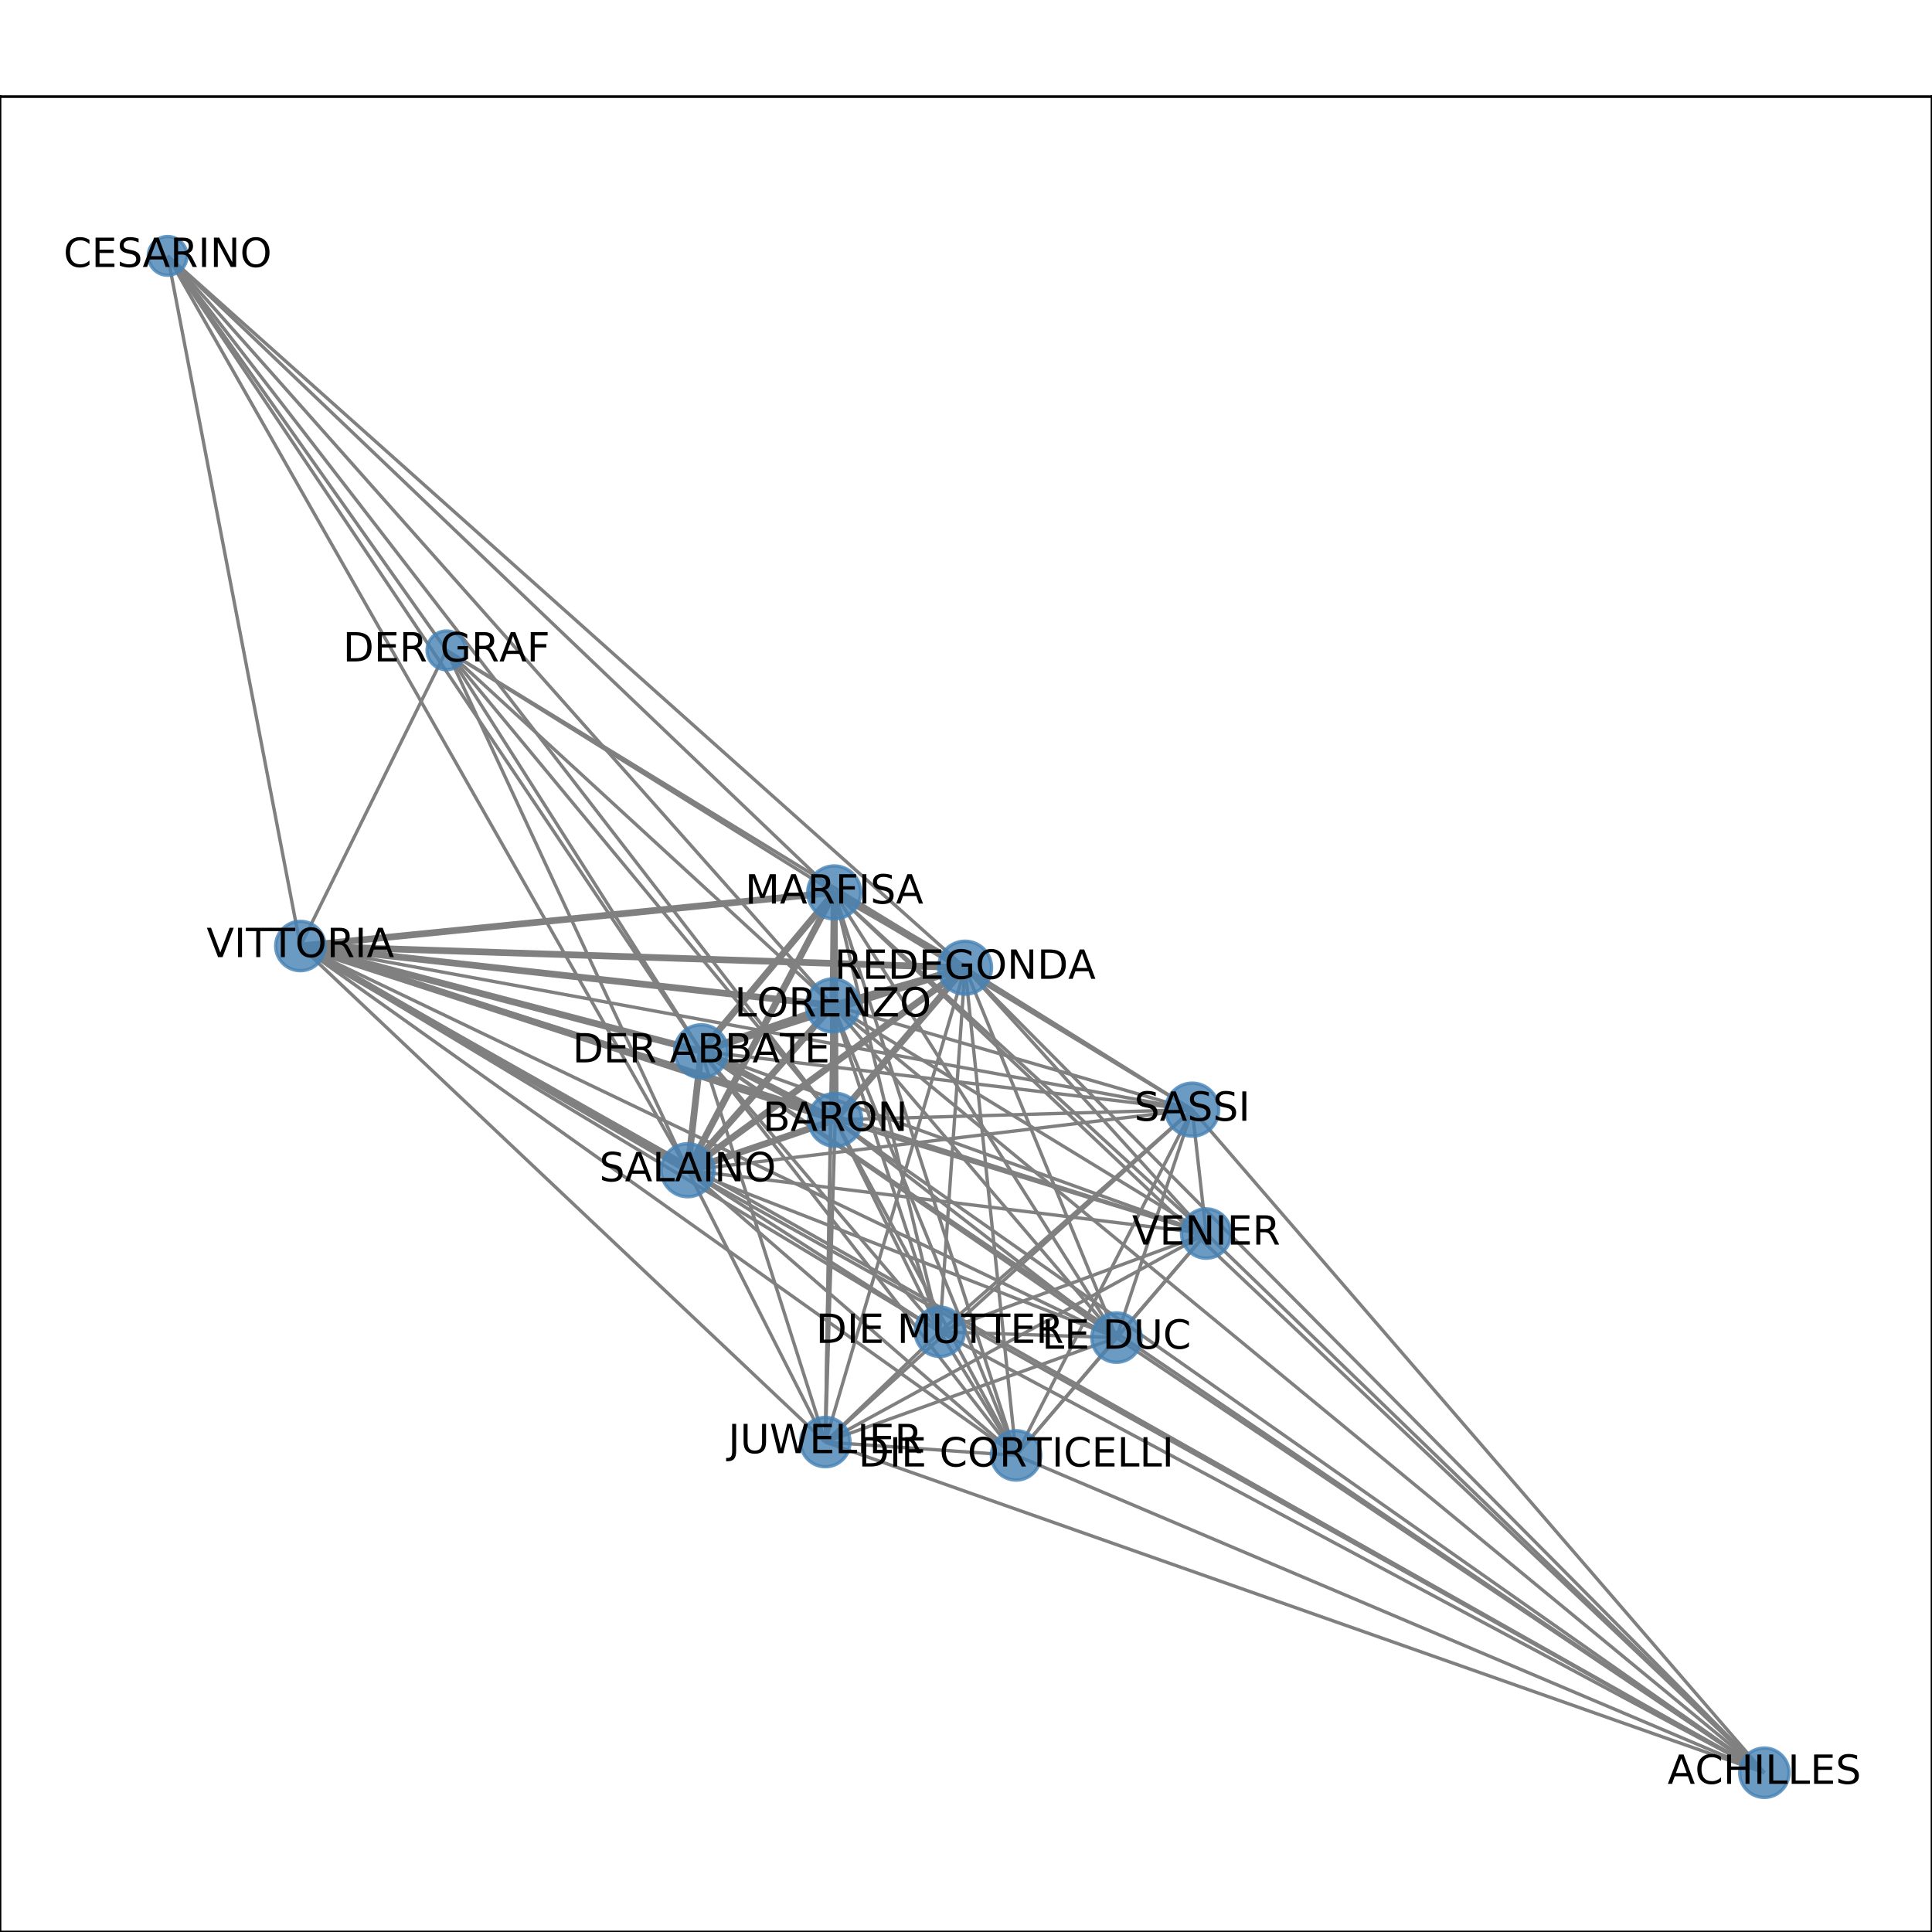 <?xml version="1.0" encoding="utf-8" standalone="no"?>
<!DOCTYPE svg PUBLIC "-//W3C//DTD SVG 1.1//EN"
  "http://www.w3.org/Graphics/SVG/1.1/DTD/svg11.dtd">
<!-- Created with matplotlib (http://matplotlib.org/) -->
<svg height="576pt" version="1.1" viewBox="0 0 576 576" width="576pt" xmlns="http://www.w3.org/2000/svg" xmlns:xlink="http://www.w3.org/1999/xlink">
 <defs>
  <style type="text/css">
*{stroke-linecap:butt;stroke-linejoin:round;}
  </style>
 </defs>
 <g id="figure_1">
  <g id="patch_1">
   <path d="M 0 576 
L 576 576 
L 576 0 
L 0 0 
z
" style="fill:#ffffff;"/>
  </g>
  <g id="axes_1">
   <g id="patch_2">
    <path d="M 0 576 
L 576 576 
L 576 28.8 
L 0 28.8 
z
" style="fill:#ffffff;"/>
   </g>
   <g id="LineCollection_1">
    <path clip-path="url(#pac83deade4)" d="M 280.195 397.06 
L 249.011 333.861 
" style="fill:none;stroke:#808080;"/>
    <path clip-path="url(#pac83deade4)" d="M 280.195 397.06 
L 248.328 299.745 
" style="fill:none;stroke:#808080;"/>
    <path clip-path="url(#pac83deade4)" d="M 280.195 397.06 
L 248.713 266.07 
" style="fill:none;stroke:#808080;"/>
    <path clip-path="url(#pac83deade4)" d="M 280.195 397.06 
L 205.022 348.884 
" style="fill:none;stroke:#808080;"/>
    <path clip-path="url(#pac83deade4)" d="M 280.195 397.06 
L 526.017 528.516 
" style="fill:none;stroke:#808080;"/>
    <path clip-path="url(#pac83deade4)" d="M 280.195 397.06 
L 359.609 367.762 
" style="fill:none;stroke:#808080;"/>
    <path clip-path="url(#pac83deade4)" d="M 280.195 397.06 
L 302.934 433.909 
" style="fill:none;stroke:#808080;"/>
    <path clip-path="url(#pac83deade4)" d="M 280.195 397.06 
L 287.719 288.507 
" style="fill:none;stroke:#808080;"/>
    <path clip-path="url(#pac83deade4)" d="M 280.195 397.06 
L 89.551 282.039 
" style="fill:none;stroke:#808080;"/>
    <path clip-path="url(#pac83deade4)" d="M 280.195 397.06 
L 209.053 313.43 
" style="fill:none;stroke:#808080;"/>
    <path clip-path="url(#pac83deade4)" d="M 280.195 397.06 
L 246.068 429.94 
" style="fill:none;stroke:#808080;"/>
    <path clip-path="url(#pac83deade4)" d="M 280.195 397.06 
L 355.446 330.827 
" style="fill:none;stroke:#808080;"/>
    <path clip-path="url(#pac83deade4)" d="M 280.195 397.06 
L 332.865 398.792 
" style="fill:none;stroke:#808080;"/>
    <path clip-path="url(#pac83deade4)" d="M 249.011 333.861 
L 355.446 330.827 
" style="fill:none;stroke:#808080;"/>
    <path clip-path="url(#pac83deade4)" d="M 249.011 333.861 
L 248.328 299.745 
" style="fill:none;stroke:#808080;stroke-width:2;"/>
    <path clip-path="url(#pac83deade4)" d="M 249.011 333.861 
L 133.101 193.893 
" style="fill:none;stroke:#808080;"/>
    <path clip-path="url(#pac83deade4)" d="M 249.011 333.861 
L 205.022 348.884 
" style="fill:none;stroke:#808080;stroke-width:2;"/>
    <path clip-path="url(#pac83deade4)" d="M 249.011 333.861 
L 248.713 266.07 
" style="fill:none;stroke:#808080;stroke-width:2;"/>
    <path clip-path="url(#pac83deade4)" d="M 249.011 333.861 
L 359.609 367.762 
" style="fill:none;stroke:#808080;"/>
    <path clip-path="url(#pac83deade4)" d="M 249.011 333.861 
L 49.983 76.284 
" style="fill:none;stroke:#808080;"/>
    <path clip-path="url(#pac83deade4)" d="M 249.011 333.861 
L 302.934 433.909 
" style="fill:none;stroke:#808080;"/>
    <path clip-path="url(#pac83deade4)" d="M 249.011 333.861 
L 287.719 288.507 
" style="fill:none;stroke:#808080;stroke-width:2;"/>
    <path clip-path="url(#pac83deade4)" d="M 249.011 333.861 
L 89.551 282.039 
" style="fill:none;stroke:#808080;stroke-width:2;"/>
    <path clip-path="url(#pac83deade4)" d="M 249.011 333.861 
L 209.053 313.43 
" style="fill:none;stroke:#808080;stroke-width:2;"/>
    <path clip-path="url(#pac83deade4)" d="M 249.011 333.861 
L 246.068 429.94 
" style="fill:none;stroke:#808080;"/>
    <path clip-path="url(#pac83deade4)" d="M 249.011 333.861 
L 526.017 528.516 
" style="fill:none;stroke:#808080;"/>
    <path clip-path="url(#pac83deade4)" d="M 249.011 333.861 
L 332.865 398.792 
" style="fill:none;stroke:#808080;"/>
    <path clip-path="url(#pac83deade4)" d="M 355.446 330.827 
L 248.328 299.745 
" style="fill:none;stroke:#808080;"/>
    <path clip-path="url(#pac83deade4)" d="M 355.446 330.827 
L 248.713 266.07 
" style="fill:none;stroke:#808080;"/>
    <path clip-path="url(#pac83deade4)" d="M 355.446 330.827 
L 205.022 348.884 
" style="fill:none;stroke:#808080;"/>
    <path clip-path="url(#pac83deade4)" d="M 355.446 330.827 
L 526.017 528.516 
" style="fill:none;stroke:#808080;"/>
    <path clip-path="url(#pac83deade4)" d="M 355.446 330.827 
L 359.609 367.762 
" style="fill:none;stroke:#808080;"/>
    <path clip-path="url(#pac83deade4)" d="M 355.446 330.827 
L 302.934 433.909 
" style="fill:none;stroke:#808080;"/>
    <path clip-path="url(#pac83deade4)" d="M 355.446 330.827 
L 287.719 288.507 
" style="fill:none;stroke:#808080;"/>
    <path clip-path="url(#pac83deade4)" d="M 355.446 330.827 
L 89.551 282.039 
" style="fill:none;stroke:#808080;"/>
    <path clip-path="url(#pac83deade4)" d="M 355.446 330.827 
L 209.053 313.43 
" style="fill:none;stroke:#808080;"/>
    <path clip-path="url(#pac83deade4)" d="M 355.446 330.827 
L 246.068 429.94 
" style="fill:none;stroke:#808080;"/>
    <path clip-path="url(#pac83deade4)" d="M 355.446 330.827 
L 332.865 398.792 
" style="fill:none;stroke:#808080;"/>
    <path clip-path="url(#pac83deade4)" d="M 248.328 299.745 
L 246.068 429.94 
" style="fill:none;stroke:#808080;"/>
    <path clip-path="url(#pac83deade4)" d="M 248.328 299.745 
L 133.101 193.893 
" style="fill:none;stroke:#808080;"/>
    <path clip-path="url(#pac83deade4)" d="M 248.328 299.745 
L 205.022 348.884 
" style="fill:none;stroke:#808080;stroke-width:2;"/>
    <path clip-path="url(#pac83deade4)" d="M 248.328 299.745 
L 248.713 266.07 
" style="fill:none;stroke:#808080;stroke-width:2;"/>
    <path clip-path="url(#pac83deade4)" d="M 248.328 299.745 
L 359.609 367.762 
" style="fill:none;stroke:#808080;"/>
    <path clip-path="url(#pac83deade4)" d="M 248.328 299.745 
L 49.983 76.284 
" style="fill:none;stroke:#808080;"/>
    <path clip-path="url(#pac83deade4)" d="M 248.328 299.745 
L 302.934 433.909 
" style="fill:none;stroke:#808080;"/>
    <path clip-path="url(#pac83deade4)" d="M 248.328 299.745 
L 287.719 288.507 
" style="fill:none;stroke:#808080;stroke-width:2;"/>
    <path clip-path="url(#pac83deade4)" d="M 248.328 299.745 
L 89.551 282.039 
" style="fill:none;stroke:#808080;stroke-width:2;"/>
    <path clip-path="url(#pac83deade4)" d="M 248.328 299.745 
L 209.053 313.43 
" style="fill:none;stroke:#808080;stroke-width:2;"/>
    <path clip-path="url(#pac83deade4)" d="M 248.328 299.745 
L 526.017 528.516 
" style="fill:none;stroke:#808080;"/>
    <path clip-path="url(#pac83deade4)" d="M 248.328 299.745 
L 332.865 398.792 
" style="fill:none;stroke:#808080;"/>
    <path clip-path="url(#pac83deade4)" d="M 133.101 193.893 
L 49.983 76.284 
" style="fill:none;stroke:#808080;"/>
    <path clip-path="url(#pac83deade4)" d="M 133.101 193.893 
L 89.551 282.039 
" style="fill:none;stroke:#808080;"/>
    <path clip-path="url(#pac83deade4)" d="M 133.101 193.893 
L 287.719 288.507 
" style="fill:none;stroke:#808080;"/>
    <path clip-path="url(#pac83deade4)" d="M 133.101 193.893 
L 209.053 313.43 
" style="fill:none;stroke:#808080;"/>
    <path clip-path="url(#pac83deade4)" d="M 133.101 193.893 
L 248.713 266.07 
" style="fill:none;stroke:#808080;"/>
    <path clip-path="url(#pac83deade4)" d="M 133.101 193.893 
L 205.022 348.884 
" style="fill:none;stroke:#808080;"/>
    <path clip-path="url(#pac83deade4)" d="M 205.022 348.884 
L 248.713 266.07 
" style="fill:none;stroke:#808080;stroke-width:2;"/>
    <path clip-path="url(#pac83deade4)" d="M 205.022 348.884 
L 359.609 367.762 
" style="fill:none;stroke:#808080;"/>
    <path clip-path="url(#pac83deade4)" d="M 205.022 348.884 
L 49.983 76.284 
" style="fill:none;stroke:#808080;"/>
    <path clip-path="url(#pac83deade4)" d="M 205.022 348.884 
L 302.934 433.909 
" style="fill:none;stroke:#808080;"/>
    <path clip-path="url(#pac83deade4)" d="M 205.022 348.884 
L 287.719 288.507 
" style="fill:none;stroke:#808080;stroke-width:2;"/>
    <path clip-path="url(#pac83deade4)" d="M 205.022 348.884 
L 89.551 282.039 
" style="fill:none;stroke:#808080;stroke-width:2;"/>
    <path clip-path="url(#pac83deade4)" d="M 205.022 348.884 
L 209.053 313.43 
" style="fill:none;stroke:#808080;stroke-width:2;"/>
    <path clip-path="url(#pac83deade4)" d="M 205.022 348.884 
L 246.068 429.94 
" style="fill:none;stroke:#808080;"/>
    <path clip-path="url(#pac83deade4)" d="M 205.022 348.884 
L 526.017 528.516 
" style="fill:none;stroke:#808080;"/>
    <path clip-path="url(#pac83deade4)" d="M 205.022 348.884 
L 332.865 398.792 
" style="fill:none;stroke:#808080;"/>
    <path clip-path="url(#pac83deade4)" d="M 248.713 266.07 
L 526.017 528.516 
" style="fill:none;stroke:#808080;"/>
    <path clip-path="url(#pac83deade4)" d="M 248.713 266.07 
L 359.609 367.762 
" style="fill:none;stroke:#808080;"/>
    <path clip-path="url(#pac83deade4)" d="M 248.713 266.07 
L 49.983 76.284 
" style="fill:none;stroke:#808080;"/>
    <path clip-path="url(#pac83deade4)" d="M 248.713 266.07 
L 302.934 433.909 
" style="fill:none;stroke:#808080;"/>
    <path clip-path="url(#pac83deade4)" d="M 248.713 266.07 
L 287.719 288.507 
" style="fill:none;stroke:#808080;stroke-width:2;"/>
    <path clip-path="url(#pac83deade4)" d="M 248.713 266.07 
L 89.551 282.039 
" style="fill:none;stroke:#808080;stroke-width:2;"/>
    <path clip-path="url(#pac83deade4)" d="M 248.713 266.07 
L 209.053 313.43 
" style="fill:none;stroke:#808080;stroke-width:2;"/>
    <path clip-path="url(#pac83deade4)" d="M 248.713 266.07 
L 246.068 429.94 
" style="fill:none;stroke:#808080;"/>
    <path clip-path="url(#pac83deade4)" d="M 248.713 266.07 
L 332.865 398.792 
" style="fill:none;stroke:#808080;"/>
    <path clip-path="url(#pac83deade4)" d="M 359.609 367.762 
L 287.719 288.507 
" style="fill:none;stroke:#808080;"/>
    <path clip-path="url(#pac83deade4)" d="M 359.609 367.762 
L 526.017 528.516 
" style="fill:none;stroke:#808080;"/>
    <path clip-path="url(#pac83deade4)" d="M 359.609 367.762 
L 302.934 433.909 
" style="fill:none;stroke:#808080;"/>
    <path clip-path="url(#pac83deade4)" d="M 359.609 367.762 
L 89.551 282.039 
" style="fill:none;stroke:#808080;"/>
    <path clip-path="url(#pac83deade4)" d="M 359.609 367.762 
L 209.053 313.43 
" style="fill:none;stroke:#808080;"/>
    <path clip-path="url(#pac83deade4)" d="M 359.609 367.762 
L 246.068 429.94 
" style="fill:none;stroke:#808080;"/>
    <path clip-path="url(#pac83deade4)" d="M 359.609 367.762 
L 332.865 398.792 
" style="fill:none;stroke:#808080;"/>
    <path clip-path="url(#pac83deade4)" d="M 49.983 76.284 
L 89.551 282.039 
" style="fill:none;stroke:#808080;"/>
    <path clip-path="url(#pac83deade4)" d="M 49.983 76.284 
L 287.719 288.507 
" style="fill:none;stroke:#808080;"/>
    <path clip-path="url(#pac83deade4)" d="M 49.983 76.284 
L 209.053 313.43 
" style="fill:none;stroke:#808080;"/>
    <path clip-path="url(#pac83deade4)" d="M 302.934 433.909 
L 526.017 528.516 
" style="fill:none;stroke:#808080;"/>
    <path clip-path="url(#pac83deade4)" d="M 302.934 433.909 
L 287.719 288.507 
" style="fill:none;stroke:#808080;"/>
    <path clip-path="url(#pac83deade4)" d="M 302.934 433.909 
L 89.551 282.039 
" style="fill:none;stroke:#808080;"/>
    <path clip-path="url(#pac83deade4)" d="M 302.934 433.909 
L 209.053 313.43 
" style="fill:none;stroke:#808080;"/>
    <path clip-path="url(#pac83deade4)" d="M 302.934 433.909 
L 246.068 429.94 
" style="fill:none;stroke:#808080;"/>
    <path clip-path="url(#pac83deade4)" d="M 302.934 433.909 
L 332.865 398.792 
" style="fill:none;stroke:#808080;"/>
    <path clip-path="url(#pac83deade4)" d="M 287.719 288.507 
L 246.068 429.94 
" style="fill:none;stroke:#808080;"/>
    <path clip-path="url(#pac83deade4)" d="M 287.719 288.507 
L 89.551 282.039 
" style="fill:none;stroke:#808080;stroke-width:2;"/>
    <path clip-path="url(#pac83deade4)" d="M 287.719 288.507 
L 209.053 313.43 
" style="fill:none;stroke:#808080;stroke-width:2;"/>
    <path clip-path="url(#pac83deade4)" d="M 287.719 288.507 
L 526.017 528.516 
" style="fill:none;stroke:#808080;"/>
    <path clip-path="url(#pac83deade4)" d="M 287.719 288.507 
L 332.865 398.792 
" style="fill:none;stroke:#808080;"/>
    <path clip-path="url(#pac83deade4)" d="M 89.551 282.039 
L 209.053 313.43 
" style="fill:none;stroke:#808080;stroke-width:2;"/>
    <path clip-path="url(#pac83deade4)" d="M 89.551 282.039 
L 246.068 429.94 
" style="fill:none;stroke:#808080;"/>
    <path clip-path="url(#pac83deade4)" d="M 89.551 282.039 
L 526.017 528.516 
" style="fill:none;stroke:#808080;"/>
    <path clip-path="url(#pac83deade4)" d="M 89.551 282.039 
L 332.865 398.792 
" style="fill:none;stroke:#808080;"/>
    <path clip-path="url(#pac83deade4)" d="M 209.053 313.43 
L 246.068 429.94 
" style="fill:none;stroke:#808080;"/>
    <path clip-path="url(#pac83deade4)" d="M 209.053 313.43 
L 526.017 528.516 
" style="fill:none;stroke:#808080;"/>
    <path clip-path="url(#pac83deade4)" d="M 209.053 313.43 
L 332.865 398.792 
" style="fill:none;stroke:#808080;"/>
    <path clip-path="url(#pac83deade4)" d="M 246.068 429.94 
L 526.017 528.516 
" style="fill:none;stroke:#808080;"/>
    <path clip-path="url(#pac83deade4)" d="M 246.068 429.94 
L 332.865 398.792 
" style="fill:none;stroke:#808080;"/>
    <path clip-path="url(#pac83deade4)" d="M 526.017 528.516 
L 332.865 398.792 
" style="fill:none;stroke:#808080;"/>
   </g>
   <g id="matplotlib.axis_1">
    <g id="xtick_1">
     <g id="line2d_1">
      <defs>
       <path d="M 0 0 
L 0 3.5 
" id="m3d9090359f" style="stroke:#000000;stroke-width:0.8;"/>
      </defs>
      <g>
       <use style="stroke:#000000;stroke-width:0.8;" x="49.983" xlink:href="#m3d9090359f" y="576"/>
      </g>
     </g>
     <g id="text_1">
      <!-- 0.0 -->
      <defs>
       <path d="M 31.781 66.406 
Q 24.172 66.406 20.328 58.906 
Q 16.5 51.422 16.5 36.375 
Q 16.5 21.391 20.328 13.891 
Q 24.172 6.391 31.781 6.391 
Q 39.453 6.391 43.281 13.891 
Q 47.125 21.391 47.125 36.375 
Q 47.125 51.422 43.281 58.906 
Q 39.453 66.406 31.781 66.406 
z
M 31.781 74.219 
Q 44.047 74.219 50.516 64.516 
Q 56.984 54.828 56.984 36.375 
Q 56.984 17.969 50.516 8.266 
Q 44.047 -1.422 31.781 -1.422 
Q 19.531 -1.422 13.062 8.266 
Q 6.594 17.969 6.594 36.375 
Q 6.594 54.828 13.062 64.516 
Q 19.531 74.219 31.781 74.219 
z
" id="DejaVuSans-30"/>
       <path d="M 10.688 12.406 
L 21 12.406 
L 21 0 
L 10.688 0 
z
" id="DejaVuSans-2e"/>
      </defs>
      <g transform="translate(42.032 590.598)scale(0.1 -0.1)">
       <use xlink:href="#DejaVuSans-30"/>
       <use x="63.623" xlink:href="#DejaVuSans-2e"/>
       <use x="95.41" xlink:href="#DejaVuSans-30"/>
      </g>
     </g>
    </g>
    <g id="xtick_2">
     <g id="line2d_2">
      <g>
       <use style="stroke:#000000;stroke-width:0.8;" x="151.983" xlink:href="#m3d9090359f" y="576"/>
      </g>
     </g>
     <g id="text_2">
      <!-- 0.2 -->
      <defs>
       <path d="M 19.188 8.297 
L 53.609 8.297 
L 53.609 0 
L 7.328 0 
L 7.328 8.297 
Q 12.938 14.109 22.625 23.891 
Q 32.328 33.688 34.812 36.531 
Q 39.547 41.844 41.422 45.531 
Q 43.312 49.219 43.312 52.781 
Q 43.312 58.594 39.234 62.25 
Q 35.156 65.922 28.609 65.922 
Q 23.969 65.922 18.812 64.312 
Q 13.672 62.703 7.812 59.422 
L 7.812 69.391 
Q 13.766 71.781 18.938 73 
Q 24.125 74.219 28.422 74.219 
Q 39.75 74.219 46.484 68.547 
Q 53.219 62.891 53.219 53.422 
Q 53.219 48.922 51.531 44.891 
Q 49.859 40.875 45.406 35.406 
Q 44.188 33.984 37.641 27.219 
Q 31.109 20.453 19.188 8.297 
z
" id="DejaVuSans-32"/>
      </defs>
      <g transform="translate(144.032 590.598)scale(0.1 -0.1)">
       <use xlink:href="#DejaVuSans-30"/>
       <use x="63.623" xlink:href="#DejaVuSans-2e"/>
       <use x="95.41" xlink:href="#DejaVuSans-32"/>
      </g>
     </g>
    </g>
    <g id="xtick_3">
     <g id="line2d_3">
      <g>
       <use style="stroke:#000000;stroke-width:0.8;" x="253.983" xlink:href="#m3d9090359f" y="576"/>
      </g>
     </g>
     <g id="text_3">
      <!-- 0.4 -->
      <defs>
       <path d="M 37.797 64.312 
L 12.891 25.391 
L 37.797 25.391 
z
M 35.203 72.906 
L 47.609 72.906 
L 47.609 25.391 
L 58.016 25.391 
L 58.016 17.188 
L 47.609 17.188 
L 47.609 0 
L 37.797 0 
L 37.797 17.188 
L 4.891 17.188 
L 4.891 26.703 
z
" id="DejaVuSans-34"/>
      </defs>
      <g transform="translate(246.032 590.598)scale(0.1 -0.1)">
       <use xlink:href="#DejaVuSans-30"/>
       <use x="63.623" xlink:href="#DejaVuSans-2e"/>
       <use x="95.41" xlink:href="#DejaVuSans-34"/>
      </g>
     </g>
    </g>
    <g id="xtick_4">
     <g id="line2d_4">
      <g>
       <use style="stroke:#000000;stroke-width:0.8;" x="355.983" xlink:href="#m3d9090359f" y="576"/>
      </g>
     </g>
     <g id="text_4">
      <!-- 0.6 -->
      <defs>
       <path d="M 33.016 40.375 
Q 26.375 40.375 22.484 35.828 
Q 18.609 31.297 18.609 23.391 
Q 18.609 15.531 22.484 10.953 
Q 26.375 6.391 33.016 6.391 
Q 39.656 6.391 43.531 10.953 
Q 47.406 15.531 47.406 23.391 
Q 47.406 31.297 43.531 35.828 
Q 39.656 40.375 33.016 40.375 
z
M 52.594 71.297 
L 52.594 62.312 
Q 48.875 64.062 45.094 64.984 
Q 41.312 65.922 37.594 65.922 
Q 27.828 65.922 22.672 59.328 
Q 17.531 52.734 16.797 39.406 
Q 19.672 43.656 24.016 45.922 
Q 28.375 48.188 33.594 48.188 
Q 44.578 48.188 50.953 41.516 
Q 57.328 34.859 57.328 23.391 
Q 57.328 12.156 50.688 5.359 
Q 44.047 -1.422 33.016 -1.422 
Q 20.359 -1.422 13.672 8.266 
Q 6.984 17.969 6.984 36.375 
Q 6.984 53.656 15.188 63.938 
Q 23.391 74.219 37.203 74.219 
Q 40.922 74.219 44.703 73.484 
Q 48.484 72.75 52.594 71.297 
z
" id="DejaVuSans-36"/>
      </defs>
      <g transform="translate(348.032 590.598)scale(0.1 -0.1)">
       <use xlink:href="#DejaVuSans-30"/>
       <use x="63.623" xlink:href="#DejaVuSans-2e"/>
       <use x="95.41" xlink:href="#DejaVuSans-36"/>
      </g>
     </g>
    </g>
    <g id="xtick_5">
     <g id="line2d_5">
      <g>
       <use style="stroke:#000000;stroke-width:0.8;" x="457.983" xlink:href="#m3d9090359f" y="576"/>
      </g>
     </g>
     <g id="text_5">
      <!-- 0.8 -->
      <defs>
       <path d="M 31.781 34.625 
Q 24.75 34.625 20.719 30.859 
Q 16.703 27.094 16.703 20.516 
Q 16.703 13.922 20.719 10.156 
Q 24.75 6.391 31.781 6.391 
Q 38.812 6.391 42.859 10.172 
Q 46.922 13.969 46.922 20.516 
Q 46.922 27.094 42.891 30.859 
Q 38.875 34.625 31.781 34.625 
z
M 21.922 38.812 
Q 15.578 40.375 12.031 44.719 
Q 8.5 49.078 8.5 55.328 
Q 8.5 64.062 14.719 69.141 
Q 20.953 74.219 31.781 74.219 
Q 42.672 74.219 48.875 69.141 
Q 55.078 64.062 55.078 55.328 
Q 55.078 49.078 51.531 44.719 
Q 48 40.375 41.703 38.812 
Q 48.828 37.156 52.797 32.312 
Q 56.781 27.484 56.781 20.516 
Q 56.781 9.906 50.312 4.234 
Q 43.844 -1.422 31.781 -1.422 
Q 19.734 -1.422 13.25 4.234 
Q 6.781 9.906 6.781 20.516 
Q 6.781 27.484 10.781 32.312 
Q 14.797 37.156 21.922 38.812 
z
M 18.312 54.391 
Q 18.312 48.734 21.844 45.562 
Q 25.391 42.391 31.781 42.391 
Q 38.141 42.391 41.719 45.562 
Q 45.312 48.734 45.312 54.391 
Q 45.312 60.062 41.719 63.234 
Q 38.141 66.406 31.781 66.406 
Q 25.391 66.406 21.844 63.234 
Q 18.312 60.062 18.312 54.391 
z
" id="DejaVuSans-38"/>
      </defs>
      <g transform="translate(450.032 590.598)scale(0.1 -0.1)">
       <use xlink:href="#DejaVuSans-30"/>
       <use x="63.623" xlink:href="#DejaVuSans-2e"/>
       <use x="95.41" xlink:href="#DejaVuSans-38"/>
      </g>
     </g>
    </g>
    <g id="xtick_6">
     <g id="line2d_6">
      <g>
       <use style="stroke:#000000;stroke-width:0.8;" x="559.983" xlink:href="#m3d9090359f" y="576"/>
      </g>
     </g>
     <g id="text_6">
      <!-- 1.0 -->
      <defs>
       <path d="M 12.406 8.297 
L 28.516 8.297 
L 28.516 63.922 
L 10.984 60.406 
L 10.984 69.391 
L 28.422 72.906 
L 38.281 72.906 
L 38.281 8.297 
L 54.391 8.297 
L 54.391 0 
L 12.406 0 
z
" id="DejaVuSans-31"/>
      </defs>
      <g transform="translate(552.031 590.598)scale(0.1 -0.1)">
       <use xlink:href="#DejaVuSans-31"/>
       <use x="63.623" xlink:href="#DejaVuSans-2e"/>
       <use x="95.41" xlink:href="#DejaVuSans-30"/>
      </g>
     </g>
    </g>
   </g>
   <g id="matplotlib.axis_2">
    <g id="ytick_1">
     <g id="line2d_7">
      <defs>
       <path d="M 0 0 
L -3.5 0 
" id="ma0ad22a27f" style="stroke:#000000;stroke-width:0.8;"/>
      </defs>
      <g>
       <use style="stroke:#000000;stroke-width:0.8;" x="0" xlink:href="#ma0ad22a27f" y="528.516"/>
      </g>
     </g>
     <g id="text_7">
      <!-- 0.0 -->
      <g transform="translate(-22.903 532.315)scale(0.1 -0.1)">
       <use xlink:href="#DejaVuSans-30"/>
       <use x="63.623" xlink:href="#DejaVuSans-2e"/>
       <use x="95.41" xlink:href="#DejaVuSans-30"/>
      </g>
     </g>
    </g>
    <g id="ytick_2">
     <g id="line2d_8">
      <g>
       <use style="stroke:#000000;stroke-width:0.8;" x="0" xlink:href="#ma0ad22a27f" y="438.069"/>
      </g>
     </g>
     <g id="text_8">
      <!-- 0.2 -->
      <g transform="translate(-22.903 441.869)scale(0.1 -0.1)">
       <use xlink:href="#DejaVuSans-30"/>
       <use x="63.623" xlink:href="#DejaVuSans-2e"/>
       <use x="95.41" xlink:href="#DejaVuSans-32"/>
      </g>
     </g>
    </g>
    <g id="ytick_3">
     <g id="line2d_9">
      <g>
       <use style="stroke:#000000;stroke-width:0.8;" x="0" xlink:href="#ma0ad22a27f" y="347.623"/>
      </g>
     </g>
     <g id="text_9">
      <!-- 0.4 -->
      <g transform="translate(-22.903 351.422)scale(0.1 -0.1)">
       <use xlink:href="#DejaVuSans-30"/>
       <use x="63.623" xlink:href="#DejaVuSans-2e"/>
       <use x="95.41" xlink:href="#DejaVuSans-34"/>
      </g>
     </g>
    </g>
    <g id="ytick_4">
     <g id="line2d_10">
      <g>
       <use style="stroke:#000000;stroke-width:0.8;" x="0" xlink:href="#ma0ad22a27f" y="257.177"/>
      </g>
     </g>
     <g id="text_10">
      <!-- 0.6 -->
      <g transform="translate(-22.903 260.976)scale(0.1 -0.1)">
       <use xlink:href="#DejaVuSans-30"/>
       <use x="63.623" xlink:href="#DejaVuSans-2e"/>
       <use x="95.41" xlink:href="#DejaVuSans-36"/>
      </g>
     </g>
    </g>
    <g id="ytick_5">
     <g id="line2d_11">
      <g>
       <use style="stroke:#000000;stroke-width:0.8;" x="0" xlink:href="#ma0ad22a27f" y="166.731"/>
      </g>
     </g>
     <g id="text_11">
      <!-- 0.8 -->
      <g transform="translate(-22.903 170.53)scale(0.1 -0.1)">
       <use xlink:href="#DejaVuSans-30"/>
       <use x="63.623" xlink:href="#DejaVuSans-2e"/>
       <use x="95.41" xlink:href="#DejaVuSans-38"/>
      </g>
     </g>
    </g>
    <g id="ytick_6">
     <g id="line2d_12">
      <g>
       <use style="stroke:#000000;stroke-width:0.8;" x="0" xlink:href="#ma0ad22a27f" y="76.284"/>
      </g>
     </g>
     <g id="text_12">
      <!-- 1.0 -->
      <g transform="translate(-22.903 80.084)scale(0.1 -0.1)">
       <use xlink:href="#DejaVuSans-31"/>
       <use x="63.623" xlink:href="#DejaVuSans-2e"/>
       <use x="95.41" xlink:href="#DejaVuSans-30"/>
      </g>
     </g>
    </g>
   </g>
   <g id="PathCollection_1">
    <path clip-path="url(#pac83deade4)" d="M 280.195 404.42 
C 282.147 404.42 284.019 403.644 285.4 402.264 
C 286.78 400.884 287.555 399.012 287.555 397.06 
C 287.555 395.108 286.78 393.236 285.4 391.856 
C 284.019 390.476 282.147 389.7 280.195 389.7 
C 278.244 389.7 276.371 390.476 274.991 391.856 
C 273.611 393.236 272.836 395.108 272.836 397.06 
C 272.836 399.012 273.611 400.884 274.991 402.264 
C 276.371 403.644 278.244 404.42 280.195 404.42 
z
" style="fill:#4682b4;fill-opacity:0.8;stroke:#4682b4;stroke-opacity:0.8;"/>
    <path clip-path="url(#pac83deade4)" d="M 249.011 341.766 
C 251.108 341.766 253.119 340.934 254.601 339.451 
C 256.084 337.968 256.917 335.957 256.917 333.861 
C 256.917 331.764 256.084 329.753 254.601 328.271 
C 253.119 326.788 251.108 325.955 249.011 325.955 
C 246.914 325.955 244.903 326.788 243.421 328.271 
C 241.938 329.753 241.105 331.764 241.105 333.861 
C 241.105 335.957 241.938 337.968 243.421 339.451 
C 244.903 340.934 246.914 341.766 249.011 341.766 
z
" style="fill:#4682b4;fill-opacity:0.8;stroke:#4682b4;stroke-opacity:0.8;"/>
    <path clip-path="url(#pac83deade4)" d="M 355.446 338.733 
C 357.542 338.733 359.553 337.9 361.036 336.417 
C 362.518 334.934 363.351 332.923 363.351 330.827 
C 363.351 328.73 362.518 326.719 361.036 325.237 
C 359.553 323.754 357.542 322.921 355.446 322.921 
C 353.349 322.921 351.338 323.754 349.855 325.237 
C 348.373 326.719 347.54 328.73 347.54 330.827 
C 347.54 332.923 348.373 334.934 349.855 336.417 
C 351.338 337.9 353.349 338.733 355.446 338.733 
z
" style="fill:#4682b4;fill-opacity:0.8;stroke:#4682b4;stroke-opacity:0.8;"/>
    <path clip-path="url(#pac83deade4)" d="M 248.328 307.65 
C 250.425 307.65 252.436 306.817 253.919 305.335 
C 255.401 303.852 256.234 301.841 256.234 299.745 
C 256.234 297.648 255.401 295.637 253.919 294.155 
C 252.436 292.672 250.425 291.839 248.328 291.839 
C 246.232 291.839 244.221 292.672 242.738 294.155 
C 241.256 295.637 240.423 297.648 240.423 299.745 
C 240.423 301.841 241.256 303.852 242.738 305.335 
C 244.221 306.817 246.232 307.65 248.328 307.65 
z
" style="fill:#4682b4;fill-opacity:0.8;stroke:#4682b4;stroke-opacity:0.8;"/>
    <path clip-path="url(#pac83deade4)" d="M 133.101 199.666 
C 134.632 199.666 136.101 199.058 137.184 197.975 
C 138.266 196.892 138.875 195.424 138.875 193.893 
C 138.875 192.362 138.266 190.893 137.184 189.81 
C 136.101 188.727 134.632 188.119 133.101 188.119 
C 131.57 188.119 130.101 188.727 129.019 189.81 
C 127.936 190.893 127.328 192.362 127.328 193.893 
C 127.328 195.424 127.936 196.892 129.019 197.975 
C 130.101 199.058 131.57 199.666 133.101 199.666 
z
" style="fill:#4682b4;fill-opacity:0.8;stroke:#4682b4;stroke-opacity:0.8;"/>
    <path clip-path="url(#pac83deade4)" d="M 205.022 356.79 
C 207.118 356.79 209.129 355.957 210.612 354.474 
C 212.095 352.992 212.928 350.981 212.928 348.884 
C 212.928 346.787 212.095 344.776 210.612 343.294 
C 209.129 341.811 207.118 340.978 205.022 340.978 
C 202.925 340.978 200.914 341.811 199.432 343.294 
C 197.949 344.776 197.116 346.787 197.116 348.884 
C 197.116 350.981 197.949 352.992 199.432 354.474 
C 200.914 355.957 202.925 356.79 205.022 356.79 
z
" style="fill:#4682b4;fill-opacity:0.8;stroke:#4682b4;stroke-opacity:0.8;"/>
    <path clip-path="url(#pac83deade4)" d="M 248.713 273.976 
C 250.81 273.976 252.821 273.143 254.303 271.66 
C 255.786 270.178 256.619 268.167 256.619 266.07 
C 256.619 263.973 255.786 261.962 254.303 260.48 
C 252.821 258.997 250.81 258.164 248.713 258.164 
C 246.616 258.164 244.605 258.997 243.123 260.48 
C 241.64 261.962 240.807 263.973 240.807 266.07 
C 240.807 268.167 241.64 270.178 243.123 271.66 
C 244.605 273.143 246.616 273.976 248.713 273.976 
z
" style="fill:#4682b4;fill-opacity:0.8;stroke:#4682b4;stroke-opacity:0.8;"/>
    <path clip-path="url(#pac83deade4)" d="M 359.609 375.122 
C 361.561 375.122 363.433 374.346 364.814 372.966 
C 366.194 371.586 366.969 369.714 366.969 367.762 
C 366.969 365.81 366.194 363.938 364.814 362.558 
C 363.433 361.178 361.561 360.402 359.609 360.402 
C 357.658 360.402 355.785 361.178 354.405 362.558 
C 353.025 363.938 352.25 365.81 352.25 367.762 
C 352.25 369.714 353.025 371.586 354.405 372.966 
C 355.785 374.346 357.658 375.122 359.609 375.122 
z
" style="fill:#4682b4;fill-opacity:0.8;stroke:#4682b4;stroke-opacity:0.8;"/>
    <path clip-path="url(#pac83deade4)" d="M 49.983 82.058 
C 51.515 82.058 52.983 81.449 54.066 80.367 
C 55.149 79.284 55.757 77.815 55.757 76.284 
C 55.757 74.753 55.149 73.285 54.066 72.202 
C 52.983 71.119 51.515 70.511 49.983 70.511 
C 48.452 70.511 46.984 71.119 45.901 72.202 
C 44.818 73.285 44.21 74.753 44.21 76.284 
C 44.21 77.815 44.818 79.284 45.901 80.367 
C 46.984 81.449 48.452 82.058 49.983 82.058 
z
" style="fill:#4682b4;fill-opacity:0.8;stroke:#4682b4;stroke-opacity:0.8;"/>
    <path clip-path="url(#pac83deade4)" d="M 302.934 441.269 
C 304.885 441.269 306.758 440.493 308.138 439.113 
C 309.518 437.733 310.293 435.861 310.293 433.909 
C 310.293 431.957 309.518 430.085 308.138 428.705 
C 306.758 427.325 304.885 426.549 302.934 426.549 
C 300.982 426.549 299.11 427.325 297.729 428.705 
C 296.349 430.085 295.574 431.957 295.574 433.909 
C 295.574 435.861 296.349 437.733 297.729 439.113 
C 299.11 440.493 300.982 441.269 302.934 441.269 
z
" style="fill:#4682b4;fill-opacity:0.8;stroke:#4682b4;stroke-opacity:0.8;"/>
    <path clip-path="url(#pac83deade4)" d="M 287.719 296.413 
C 289.816 296.413 291.827 295.58 293.31 294.097 
C 294.792 292.614 295.625 290.603 295.625 288.507 
C 295.625 286.41 294.792 284.399 293.31 282.917 
C 291.827 281.434 289.816 280.601 287.719 280.601 
C 285.623 280.601 283.612 281.434 282.129 282.917 
C 280.647 284.399 279.814 286.41 279.814 288.507 
C 279.814 290.603 280.647 292.614 282.129 294.097 
C 283.612 295.58 285.623 296.413 287.719 296.413 
z
" style="fill:#4682b4;fill-opacity:0.8;stroke:#4682b4;stroke-opacity:0.8;"/>
    <path clip-path="url(#pac83deade4)" d="M 89.551 289.399 
C 91.503 289.399 93.375 288.623 94.755 287.243 
C 96.136 285.863 96.911 283.991 96.911 282.039 
C 96.911 280.087 96.136 278.215 94.755 276.835 
C 93.375 275.454 91.503 274.679 89.551 274.679 
C 87.599 274.679 85.727 275.454 84.347 276.835 
C 82.967 278.215 82.191 280.087 82.191 282.039 
C 82.191 283.991 82.967 285.863 84.347 287.243 
C 85.727 288.623 87.599 289.399 89.551 289.399 
z
" style="fill:#4682b4;fill-opacity:0.8;stroke:#4682b4;stroke-opacity:0.8;"/>
    <path clip-path="url(#pac83deade4)" d="M 209.053 321.336 
C 211.149 321.336 213.16 320.503 214.643 319.021 
C 216.125 317.538 216.958 315.527 216.958 313.43 
C 216.958 311.334 216.125 309.323 214.643 307.84 
C 213.16 306.358 211.149 305.525 209.053 305.525 
C 206.956 305.525 204.945 306.358 203.462 307.84 
C 201.98 309.323 201.147 311.334 201.147 313.43 
C 201.147 315.527 201.98 317.538 203.462 319.021 
C 204.945 320.503 206.956 321.336 209.053 321.336 
z
" style="fill:#4682b4;fill-opacity:0.8;stroke:#4682b4;stroke-opacity:0.8;"/>
    <path clip-path="url(#pac83deade4)" d="M 246.068 437.299 
C 248.02 437.299 249.892 436.524 251.272 435.144 
C 252.652 433.764 253.428 431.891 253.428 429.94 
C 253.428 427.988 252.652 426.116 251.272 424.735 
C 249.892 423.355 248.02 422.58 246.068 422.58 
C 244.116 422.58 242.244 423.355 240.864 424.735 
C 239.483 426.116 238.708 427.988 238.708 429.94 
C 238.708 431.891 239.483 433.764 240.864 435.144 
C 242.244 436.524 244.116 437.299 246.068 437.299 
z
" style="fill:#4682b4;fill-opacity:0.8;stroke:#4682b4;stroke-opacity:0.8;"/>
    <path clip-path="url(#pac83deade4)" d="M 526.017 535.876 
C 527.968 535.876 529.841 535.1 531.221 533.72 
C 532.601 532.34 533.376 530.468 533.376 528.516 
C 533.376 526.564 532.601 524.692 531.221 523.312 
C 529.841 521.931 527.968 521.156 526.017 521.156 
C 524.065 521.156 522.193 521.931 520.812 523.312 
C 519.432 524.692 518.657 526.564 518.657 528.516 
C 518.657 530.468 519.432 532.34 520.812 533.72 
C 522.193 535.1 524.065 535.876 526.017 535.876 
z
" style="fill:#4682b4;fill-opacity:0.8;stroke:#4682b4;stroke-opacity:0.8;"/>
    <path clip-path="url(#pac83deade4)" d="M 332.865 406.151 
C 334.816 406.151 336.689 405.376 338.069 403.996 
C 339.449 402.616 340.224 400.743 340.224 398.792 
C 340.224 396.84 339.449 394.968 338.069 393.587 
C 336.689 392.207 334.816 391.432 332.865 391.432 
C 330.913 391.432 329.041 392.207 327.66 393.587 
C 326.28 394.968 325.505 396.84 325.505 398.792 
C 325.505 400.743 326.28 402.616 327.66 403.996 
C 329.041 405.376 330.913 406.151 332.865 406.151 
z
" style="fill:#4682b4;fill-opacity:0.8;stroke:#4682b4;stroke-opacity:0.8;"/>
   </g>
   <g id="patch_3">
    <path d="M 0 576 
L 0 28.8 
" style="fill:none;stroke:#000000;stroke-linecap:square;stroke-linejoin:miter;stroke-width:0.8;"/>
   </g>
   <g id="patch_4">
    <path d="M 576 576 
L 576 28.8 
" style="fill:none;stroke:#000000;stroke-linecap:square;stroke-linejoin:miter;stroke-width:0.8;"/>
   </g>
   <g id="patch_5">
    <path d="M 0 576 
L 576 576 
" style="fill:none;stroke:#000000;stroke-linecap:square;stroke-linejoin:miter;stroke-width:0.8;"/>
   </g>
   <g id="patch_6">
    <path d="M 0 28.8 
L 576 28.8 
" style="fill:none;stroke:#000000;stroke-linecap:square;stroke-linejoin:miter;stroke-width:0.8;"/>
   </g>
   <g id="text_13">
    <g clip-path="url(#pac83deade4)">
     <!-- VENIER -->
     <defs>
      <path d="M 28.609 0 
L 0.781 72.906 
L 11.078 72.906 
L 34.188 11.531 
L 57.328 72.906 
L 67.578 72.906 
L 39.797 0 
z
" id="DejaVuSans-56"/>
      <path d="M 9.812 72.906 
L 55.906 72.906 
L 55.906 64.594 
L 19.672 64.594 
L 19.672 43.016 
L 54.391 43.016 
L 54.391 34.719 
L 19.672 34.719 
L 19.672 8.297 
L 56.781 8.297 
L 56.781 0 
L 9.812 0 
z
" id="DejaVuSans-45"/>
      <path d="M 9.812 72.906 
L 23.094 72.906 
L 55.422 11.922 
L 55.422 72.906 
L 64.984 72.906 
L 64.984 0 
L 51.703 0 
L 19.391 60.984 
L 19.391 0 
L 9.812 0 
z
" id="DejaVuSans-4e"/>
      <path d="M 9.812 72.906 
L 19.672 72.906 
L 19.672 0 
L 9.812 0 
z
" id="DejaVuSans-49"/>
      <path d="M 44.391 34.188 
Q 47.562 33.109 50.562 29.594 
Q 53.562 26.078 56.594 19.922 
L 66.609 0 
L 56 0 
L 46.688 18.703 
Q 43.062 26.031 39.672 28.422 
Q 36.281 30.812 30.422 30.812 
L 19.672 30.812 
L 19.672 0 
L 9.812 0 
L 9.812 72.906 
L 32.078 72.906 
Q 44.578 72.906 50.734 67.672 
Q 56.891 62.453 56.891 51.906 
Q 56.891 45.016 53.688 40.469 
Q 50.484 35.938 44.391 34.188 
z
M 19.672 64.797 
L 19.672 38.922 
L 32.078 38.922 
Q 39.203 38.922 42.844 42.219 
Q 46.484 45.516 46.484 51.906 
Q 46.484 58.297 42.844 61.547 
Q 39.203 64.797 32.078 64.797 
z
" id="DejaVuSans-52"/>
     </defs>
     <g transform="translate(337.495 371.073)scale(0.12 -0.12)">
      <use xlink:href="#DejaVuSans-56"/>
      <use x="68.408" xlink:href="#DejaVuSans-45"/>
      <use x="131.592" xlink:href="#DejaVuSans-4e"/>
      <use x="206.396" xlink:href="#DejaVuSans-49"/>
      <use x="235.889" xlink:href="#DejaVuSans-45"/>
      <use x="299.072" xlink:href="#DejaVuSans-52"/>
     </g>
    </g>
   </g>
   <g id="text_14">
    <g clip-path="url(#pac83deade4)">
     <!-- VITTORIA -->
     <defs>
      <path d="M -0.297 72.906 
L 61.375 72.906 
L 61.375 64.594 
L 35.5 64.594 
L 35.5 0 
L 25.594 0 
L 25.594 64.594 
L -0.297 64.594 
z
" id="DejaVuSans-54"/>
      <path d="M 39.406 66.219 
Q 28.656 66.219 22.328 58.203 
Q 16.016 50.203 16.016 36.375 
Q 16.016 22.609 22.328 14.594 
Q 28.656 6.594 39.406 6.594 
Q 50.141 6.594 56.422 14.594 
Q 62.703 22.609 62.703 36.375 
Q 62.703 50.203 56.422 58.203 
Q 50.141 66.219 39.406 66.219 
z
M 39.406 74.219 
Q 54.734 74.219 63.906 63.938 
Q 73.094 53.656 73.094 36.375 
Q 73.094 19.141 63.906 8.859 
Q 54.734 -1.422 39.406 -1.422 
Q 24.031 -1.422 14.812 8.828 
Q 5.609 19.094 5.609 36.375 
Q 5.609 53.656 14.812 63.938 
Q 24.031 74.219 39.406 74.219 
z
" id="DejaVuSans-4f"/>
      <path d="M 34.188 63.188 
L 20.797 26.906 
L 47.609 26.906 
z
M 28.609 72.906 
L 39.797 72.906 
L 67.578 0 
L 57.328 0 
L 50.688 18.703 
L 17.828 18.703 
L 11.188 0 
L 0.781 0 
z
" id="DejaVuSans-41"/>
     </defs>
     <g transform="translate(61.582 285.35)scale(0.12 -0.12)">
      <use xlink:href="#DejaVuSans-56"/>
      <use x="68.408" xlink:href="#DejaVuSans-49"/>
      <use x="97.9" xlink:href="#DejaVuSans-54"/>
      <use x="158.969" xlink:href="#DejaVuSans-54"/>
      <use x="220.053" xlink:href="#DejaVuSans-4f"/>
      <use x="298.764" xlink:href="#DejaVuSans-52"/>
      <use x="368.246" xlink:href="#DejaVuSans-49"/>
      <use x="397.738" xlink:href="#DejaVuSans-41"/>
     </g>
    </g>
   </g>
   <g id="text_15">
    <g clip-path="url(#pac83deade4)">
     <!-- BARON -->
     <defs>
      <path d="M 19.672 34.812 
L 19.672 8.109 
L 35.5 8.109 
Q 43.453 8.109 47.281 11.406 
Q 51.125 14.703 51.125 21.484 
Q 51.125 28.328 47.281 31.562 
Q 43.453 34.812 35.5 34.812 
z
M 19.672 64.797 
L 19.672 42.828 
L 34.281 42.828 
Q 41.5 42.828 45.031 45.531 
Q 48.578 48.25 48.578 53.812 
Q 48.578 59.328 45.031 62.062 
Q 41.5 64.797 34.281 64.797 
z
M 9.812 72.906 
L 35.016 72.906 
Q 46.297 72.906 52.391 68.219 
Q 58.5 63.531 58.5 54.891 
Q 58.5 48.188 55.375 44.234 
Q 52.25 40.281 46.188 39.312 
Q 53.469 37.75 57.5 32.781 
Q 61.531 27.828 61.531 20.406 
Q 61.531 10.641 54.891 5.312 
Q 48.25 0 35.984 0 
L 9.812 0 
z
" id="DejaVuSans-42"/>
     </defs>
     <g transform="translate(227.409 337.172)scale(0.12 -0.12)">
      <use xlink:href="#DejaVuSans-42"/>
      <use x="68.604" xlink:href="#DejaVuSans-41"/>
      <use x="137.012" xlink:href="#DejaVuSans-52"/>
      <use x="206.494" xlink:href="#DejaVuSans-4f"/>
      <use x="285.205" xlink:href="#DejaVuSans-4e"/>
     </g>
    </g>
   </g>
   <g id="text_16">
    <g clip-path="url(#pac83deade4)">
     <!-- REDEGONDA -->
     <defs>
      <path d="M 19.672 64.797 
L 19.672 8.109 
L 31.594 8.109 
Q 46.688 8.109 53.688 14.938 
Q 60.688 21.781 60.688 36.531 
Q 60.688 51.172 53.688 57.984 
Q 46.688 64.797 31.594 64.797 
z
M 9.812 72.906 
L 30.078 72.906 
Q 51.266 72.906 61.172 64.094 
Q 71.094 55.281 71.094 36.531 
Q 71.094 17.672 61.125 8.828 
Q 51.172 0 30.078 0 
L 9.812 0 
z
" id="DejaVuSans-44"/>
      <path d="M 59.516 10.406 
L 59.516 29.984 
L 43.406 29.984 
L 43.406 38.094 
L 69.281 38.094 
L 69.281 6.781 
Q 63.578 2.734 56.688 0.656 
Q 49.812 -1.422 42 -1.422 
Q 24.906 -1.422 15.25 8.562 
Q 5.609 18.562 5.609 36.375 
Q 5.609 54.25 15.25 64.234 
Q 24.906 74.219 42 74.219 
Q 49.125 74.219 55.547 72.453 
Q 61.969 70.703 67.391 67.281 
L 67.391 56.781 
Q 61.922 61.422 55.766 63.766 
Q 49.609 66.109 42.828 66.109 
Q 29.438 66.109 22.719 58.641 
Q 16.016 51.172 16.016 36.375 
Q 16.016 21.625 22.719 14.156 
Q 29.438 6.688 42.828 6.688 
Q 48.047 6.688 52.141 7.594 
Q 56.25 8.5 59.516 10.406 
z
" id="DejaVuSans-47"/>
     </defs>
     <g transform="translate(248.764 291.818)scale(0.12 -0.12)">
      <use xlink:href="#DejaVuSans-52"/>
      <use x="69.482" xlink:href="#DejaVuSans-45"/>
      <use x="132.666" xlink:href="#DejaVuSans-44"/>
      <use x="209.668" xlink:href="#DejaVuSans-45"/>
      <use x="272.852" xlink:href="#DejaVuSans-47"/>
      <use x="350.342" xlink:href="#DejaVuSans-4f"/>
      <use x="429.053" xlink:href="#DejaVuSans-4e"/>
      <use x="503.857" xlink:href="#DejaVuSans-44"/>
      <use x="580.844" xlink:href="#DejaVuSans-41"/>
     </g>
    </g>
   </g>
   <g id="text_17">
    <g clip-path="url(#pac83deade4)">
     <!-- DER GRAF -->
     <defs>
      <path id="DejaVuSans-20"/>
      <path d="M 9.812 72.906 
L 51.703 72.906 
L 51.703 64.594 
L 19.672 64.594 
L 19.672 43.109 
L 48.578 43.109 
L 48.578 34.812 
L 19.672 34.812 
L 19.672 0 
L 9.812 0 
z
" id="DejaVuSans-46"/>
     </defs>
     <g transform="translate(102.244 197.204)scale(0.12 -0.12)">
      <use xlink:href="#DejaVuSans-44"/>
      <use x="77.002" xlink:href="#DejaVuSans-45"/>
      <use x="140.186" xlink:href="#DejaVuSans-52"/>
      <use x="209.668" xlink:href="#DejaVuSans-20"/>
      <use x="241.455" xlink:href="#DejaVuSans-47"/>
      <use x="318.945" xlink:href="#DejaVuSans-52"/>
      <use x="388.365" xlink:href="#DejaVuSans-41"/>
      <use x="456.773" xlink:href="#DejaVuSans-46"/>
     </g>
    </g>
   </g>
   <g id="text_18">
    <g clip-path="url(#pac83deade4)">
     <!-- SALAINO -->
     <defs>
      <path d="M 53.516 70.516 
L 53.516 60.891 
Q 47.906 63.578 42.922 64.891 
Q 37.938 66.219 33.297 66.219 
Q 25.25 66.219 20.875 63.094 
Q 16.5 59.969 16.5 54.203 
Q 16.5 49.359 19.406 46.891 
Q 22.312 44.438 30.422 42.922 
L 36.375 41.703 
Q 47.406 39.594 52.656 34.297 
Q 57.906 29 57.906 20.125 
Q 57.906 9.516 50.797 4.047 
Q 43.703 -1.422 29.984 -1.422 
Q 24.812 -1.422 18.969 -0.25 
Q 13.141 0.922 6.891 3.219 
L 6.891 13.375 
Q 12.891 10.016 18.656 8.297 
Q 24.422 6.594 29.984 6.594 
Q 38.422 6.594 43.016 9.906 
Q 47.609 13.234 47.609 19.391 
Q 47.609 24.75 44.312 27.781 
Q 41.016 30.812 33.5 32.328 
L 27.484 33.5 
Q 16.453 35.688 11.516 40.375 
Q 6.594 45.062 6.594 53.422 
Q 6.594 63.094 13.406 68.656 
Q 20.219 74.219 32.172 74.219 
Q 37.312 74.219 42.625 73.281 
Q 47.953 72.359 53.516 70.516 
z
" id="DejaVuSans-53"/>
      <path d="M 9.812 72.906 
L 19.672 72.906 
L 19.672 8.297 
L 55.172 8.297 
L 55.172 0 
L 9.812 0 
z
" id="DejaVuSans-4c"/>
     </defs>
     <g transform="translate(178.676 352.195)scale(0.12 -0.12)">
      <use xlink:href="#DejaVuSans-53"/>
      <use x="63.492" xlink:href="#DejaVuSans-41"/>
      <use x="131.9" xlink:href="#DejaVuSans-4c"/>
      <use x="187.645" xlink:href="#DejaVuSans-41"/>
      <use x="256.053" xlink:href="#DejaVuSans-49"/>
      <use x="285.545" xlink:href="#DejaVuSans-4e"/>
      <use x="360.35" xlink:href="#DejaVuSans-4f"/>
     </g>
    </g>
   </g>
   <g id="text_19">
    <g clip-path="url(#pac83deade4)">
     <!-- MARFISA -->
     <defs>
      <path d="M 9.812 72.906 
L 24.516 72.906 
L 43.109 23.297 
L 61.812 72.906 
L 76.516 72.906 
L 76.516 0 
L 66.891 0 
L 66.891 64.016 
L 48.094 14.016 
L 38.188 14.016 
L 19.391 64.016 
L 19.391 0 
L 9.812 0 
z
" id="DejaVuSans-4d"/>
     </defs>
     <g transform="translate(222.127 269.381)scale(0.12 -0.12)">
      <use xlink:href="#DejaVuSans-4d"/>
      <use x="86.279" xlink:href="#DejaVuSans-41"/>
      <use x="154.688" xlink:href="#DejaVuSans-52"/>
      <use x="224.17" xlink:href="#DejaVuSans-46"/>
      <use x="281.689" xlink:href="#DejaVuSans-49"/>
      <use x="311.182" xlink:href="#DejaVuSans-53"/>
      <use x="374.674" xlink:href="#DejaVuSans-41"/>
     </g>
    </g>
   </g>
   <g id="text_20">
    <g clip-path="url(#pac83deade4)">
     <!-- DIE MUTTER -->
     <defs>
      <path d="M 8.688 72.906 
L 18.609 72.906 
L 18.609 28.609 
Q 18.609 16.891 22.844 11.734 
Q 27.094 6.594 36.625 6.594 
Q 46.094 6.594 50.344 11.734 
Q 54.594 16.891 54.594 28.609 
L 54.594 72.906 
L 64.5 72.906 
L 64.5 27.391 
Q 64.5 13.141 57.438 5.859 
Q 50.391 -1.422 36.625 -1.422 
Q 22.797 -1.422 15.734 5.859 
Q 8.688 13.141 8.688 27.391 
z
" id="DejaVuSans-55"/>
     </defs>
     <g transform="translate(243.25 400.371)scale(0.12 -0.12)">
      <use xlink:href="#DejaVuSans-44"/>
      <use x="77.002" xlink:href="#DejaVuSans-49"/>
      <use x="106.494" xlink:href="#DejaVuSans-45"/>
      <use x="169.678" xlink:href="#DejaVuSans-20"/>
      <use x="201.465" xlink:href="#DejaVuSans-4d"/>
      <use x="287.744" xlink:href="#DejaVuSans-55"/>
      <use x="360.938" xlink:href="#DejaVuSans-54"/>
      <use x="422.006" xlink:href="#DejaVuSans-54"/>
      <use x="483.09" xlink:href="#DejaVuSans-45"/>
      <use x="546.273" xlink:href="#DejaVuSans-52"/>
     </g>
    </g>
   </g>
   <g id="text_21">
    <g clip-path="url(#pac83deade4)">
     <!-- CESARINO -->
     <defs>
      <path d="M 64.406 67.281 
L 64.406 56.891 
Q 59.422 61.531 53.781 63.812 
Q 48.141 66.109 41.797 66.109 
Q 29.297 66.109 22.656 58.469 
Q 16.016 50.828 16.016 36.375 
Q 16.016 21.969 22.656 14.328 
Q 29.297 6.688 41.797 6.688 
Q 48.141 6.688 53.781 8.984 
Q 59.422 11.281 64.406 15.922 
L 64.406 5.609 
Q 59.234 2.094 53.438 0.328 
Q 47.656 -1.422 41.219 -1.422 
Q 24.656 -1.422 15.125 8.703 
Q 5.609 18.844 5.609 36.375 
Q 5.609 53.953 15.125 64.078 
Q 24.656 74.219 41.219 74.219 
Q 47.75 74.219 53.531 72.484 
Q 59.328 70.75 64.406 67.281 
z
" id="DejaVuSans-43"/>
     </defs>
     <g transform="translate(18.937 79.596)scale(0.12 -0.12)">
      <use xlink:href="#DejaVuSans-43"/>
      <use x="69.824" xlink:href="#DejaVuSans-45"/>
      <use x="133.008" xlink:href="#DejaVuSans-53"/>
      <use x="196.5" xlink:href="#DejaVuSans-41"/>
      <use x="264.908" xlink:href="#DejaVuSans-52"/>
      <use x="334.391" xlink:href="#DejaVuSans-49"/>
      <use x="363.883" xlink:href="#DejaVuSans-4e"/>
      <use x="438.688" xlink:href="#DejaVuSans-4f"/>
     </g>
    </g>
   </g>
   <g id="text_22">
    <g clip-path="url(#pac83deade4)">
     <!-- DIE CORTICELLI -->
     <g transform="translate(255.898 437.22)scale(0.12 -0.12)">
      <use xlink:href="#DejaVuSans-44"/>
      <use x="77.002" xlink:href="#DejaVuSans-49"/>
      <use x="106.494" xlink:href="#DejaVuSans-45"/>
      <use x="169.678" xlink:href="#DejaVuSans-20"/>
      <use x="201.465" xlink:href="#DejaVuSans-43"/>
      <use x="271.289" xlink:href="#DejaVuSans-4f"/>
      <use x="350" xlink:href="#DejaVuSans-52"/>
      <use x="419.373" xlink:href="#DejaVuSans-54"/>
      <use x="480.457" xlink:href="#DejaVuSans-49"/>
      <use x="509.949" xlink:href="#DejaVuSans-43"/>
      <use x="579.773" xlink:href="#DejaVuSans-45"/>
      <use x="642.957" xlink:href="#DejaVuSans-4c"/>
      <use x="698.67" xlink:href="#DejaVuSans-4c"/>
      <use x="754.383" xlink:href="#DejaVuSans-49"/>
     </g>
    </g>
   </g>
   <g id="text_23">
    <g clip-path="url(#pac83deade4)">
     <!-- LORENZO -->
     <defs>
      <path d="M 5.609 72.906 
L 62.891 72.906 
L 62.891 65.375 
L 16.797 8.297 
L 64.016 8.297 
L 64.016 0 
L 4.5 0 
L 4.5 7.516 
L 50.594 64.594 
L 5.609 64.594 
z
" id="DejaVuSans-5a"/>
     </defs>
     <g transform="translate(218.983 303.056)scale(0.12 -0.12)">
      <use xlink:href="#DejaVuSans-4c"/>
      <use x="55.666" xlink:href="#DejaVuSans-4f"/>
      <use x="134.377" xlink:href="#DejaVuSans-52"/>
      <use x="203.859" xlink:href="#DejaVuSans-45"/>
      <use x="267.043" xlink:href="#DejaVuSans-4e"/>
      <use x="341.848" xlink:href="#DejaVuSans-5a"/>
      <use x="410.354" xlink:href="#DejaVuSans-4f"/>
     </g>
    </g>
   </g>
   <g id="text_24">
    <g clip-path="url(#pac83deade4)">
     <!-- SASSI -->
     <g transform="translate(338.143 334.138)scale(0.12 -0.12)">
      <use xlink:href="#DejaVuSans-53"/>
      <use x="63.492" xlink:href="#DejaVuSans-41"/>
      <use x="131.9" xlink:href="#DejaVuSans-53"/>
      <use x="195.377" xlink:href="#DejaVuSans-53"/>
      <use x="258.854" xlink:href="#DejaVuSans-49"/>
     </g>
    </g>
   </g>
   <g id="text_25">
    <g clip-path="url(#pac83deade4)">
     <!-- DER ABBATE -->
     <g transform="translate(170.674 316.742)scale(0.12 -0.12)">
      <use xlink:href="#DejaVuSans-44"/>
      <use x="77.002" xlink:href="#DejaVuSans-45"/>
      <use x="140.186" xlink:href="#DejaVuSans-52"/>
      <use x="209.668" xlink:href="#DejaVuSans-20"/>
      <use x="241.455" xlink:href="#DejaVuSans-41"/>
      <use x="309.863" xlink:href="#DejaVuSans-42"/>
      <use x="378.467" xlink:href="#DejaVuSans-42"/>
      <use x="447.07" xlink:href="#DejaVuSans-41"/>
      <use x="515.369" xlink:href="#DejaVuSans-54"/>
      <use x="576.453" xlink:href="#DejaVuSans-45"/>
     </g>
    </g>
   </g>
   <g id="text_26">
    <g clip-path="url(#pac83deade4)">
     <!-- JUWELIER -->
     <defs>
      <path d="M 9.812 72.906 
L 19.672 72.906 
L 19.672 5.078 
Q 19.672 -8.109 14.672 -14.062 
Q 9.672 -20.016 -1.422 -20.016 
L -5.172 -20.016 
L -5.172 -11.719 
L -2.094 -11.719 
Q 4.438 -11.719 7.125 -8.047 
Q 9.812 -4.391 9.812 5.078 
z
" id="DejaVuSans-4a"/>
      <path d="M 3.328 72.906 
L 13.281 72.906 
L 28.609 11.281 
L 43.891 72.906 
L 54.984 72.906 
L 70.312 11.281 
L 85.594 72.906 
L 95.609 72.906 
L 77.297 0 
L 64.891 0 
L 49.516 63.281 
L 33.984 0 
L 21.578 0 
z
" id="DejaVuSans-57"/>
     </defs>
     <g transform="translate(217.109 433.251)scale(0.12 -0.12)">
      <use xlink:href="#DejaVuSans-4a"/>
      <use x="29.492" xlink:href="#DejaVuSans-55"/>
      <use x="102.686" xlink:href="#DejaVuSans-57"/>
      <use x="201.562" xlink:href="#DejaVuSans-45"/>
      <use x="264.746" xlink:href="#DejaVuSans-4c"/>
      <use x="320.459" xlink:href="#DejaVuSans-49"/>
      <use x="349.951" xlink:href="#DejaVuSans-45"/>
      <use x="413.135" xlink:href="#DejaVuSans-52"/>
     </g>
    </g>
   </g>
   <g id="text_27">
    <g clip-path="url(#pac83deade4)">
     <!-- ACHILLES -->
     <defs>
      <path d="M 9.812 72.906 
L 19.672 72.906 
L 19.672 43.016 
L 55.516 43.016 
L 55.516 72.906 
L 65.375 72.906 
L 65.375 0 
L 55.516 0 
L 55.516 34.719 
L 19.672 34.719 
L 19.672 0 
L 9.812 0 
z
" id="DejaVuSans-48"/>
     </defs>
     <g transform="translate(497.155 531.827)scale(0.12 -0.12)">
      <use xlink:href="#DejaVuSans-41"/>
      <use x="68.393" xlink:href="#DejaVuSans-43"/>
      <use x="138.217" xlink:href="#DejaVuSans-48"/>
      <use x="213.412" xlink:href="#DejaVuSans-49"/>
      <use x="242.904" xlink:href="#DejaVuSans-4c"/>
      <use x="298.617" xlink:href="#DejaVuSans-4c"/>
      <use x="354.33" xlink:href="#DejaVuSans-45"/>
      <use x="417.514" xlink:href="#DejaVuSans-53"/>
     </g>
    </g>
   </g>
   <g id="text_28">
    <g clip-path="url(#pac83deade4)">
     <!-- LE DUC -->
     <g transform="translate(310.622 402.103)scale(0.12 -0.12)">
      <use xlink:href="#DejaVuSans-4c"/>
      <use x="55.713" xlink:href="#DejaVuSans-45"/>
      <use x="118.896" xlink:href="#DejaVuSans-20"/>
      <use x="150.684" xlink:href="#DejaVuSans-44"/>
      <use x="227.686" xlink:href="#DejaVuSans-55"/>
      <use x="300.879" xlink:href="#DejaVuSans-43"/>
     </g>
    </g>
   </g>
  </g>
 </g>
 <defs>
  <clipPath id="pac83deade4">
   <rect height="547.2" width="576" x="0" y="28.8"/>
  </clipPath>
 </defs>
</svg>
